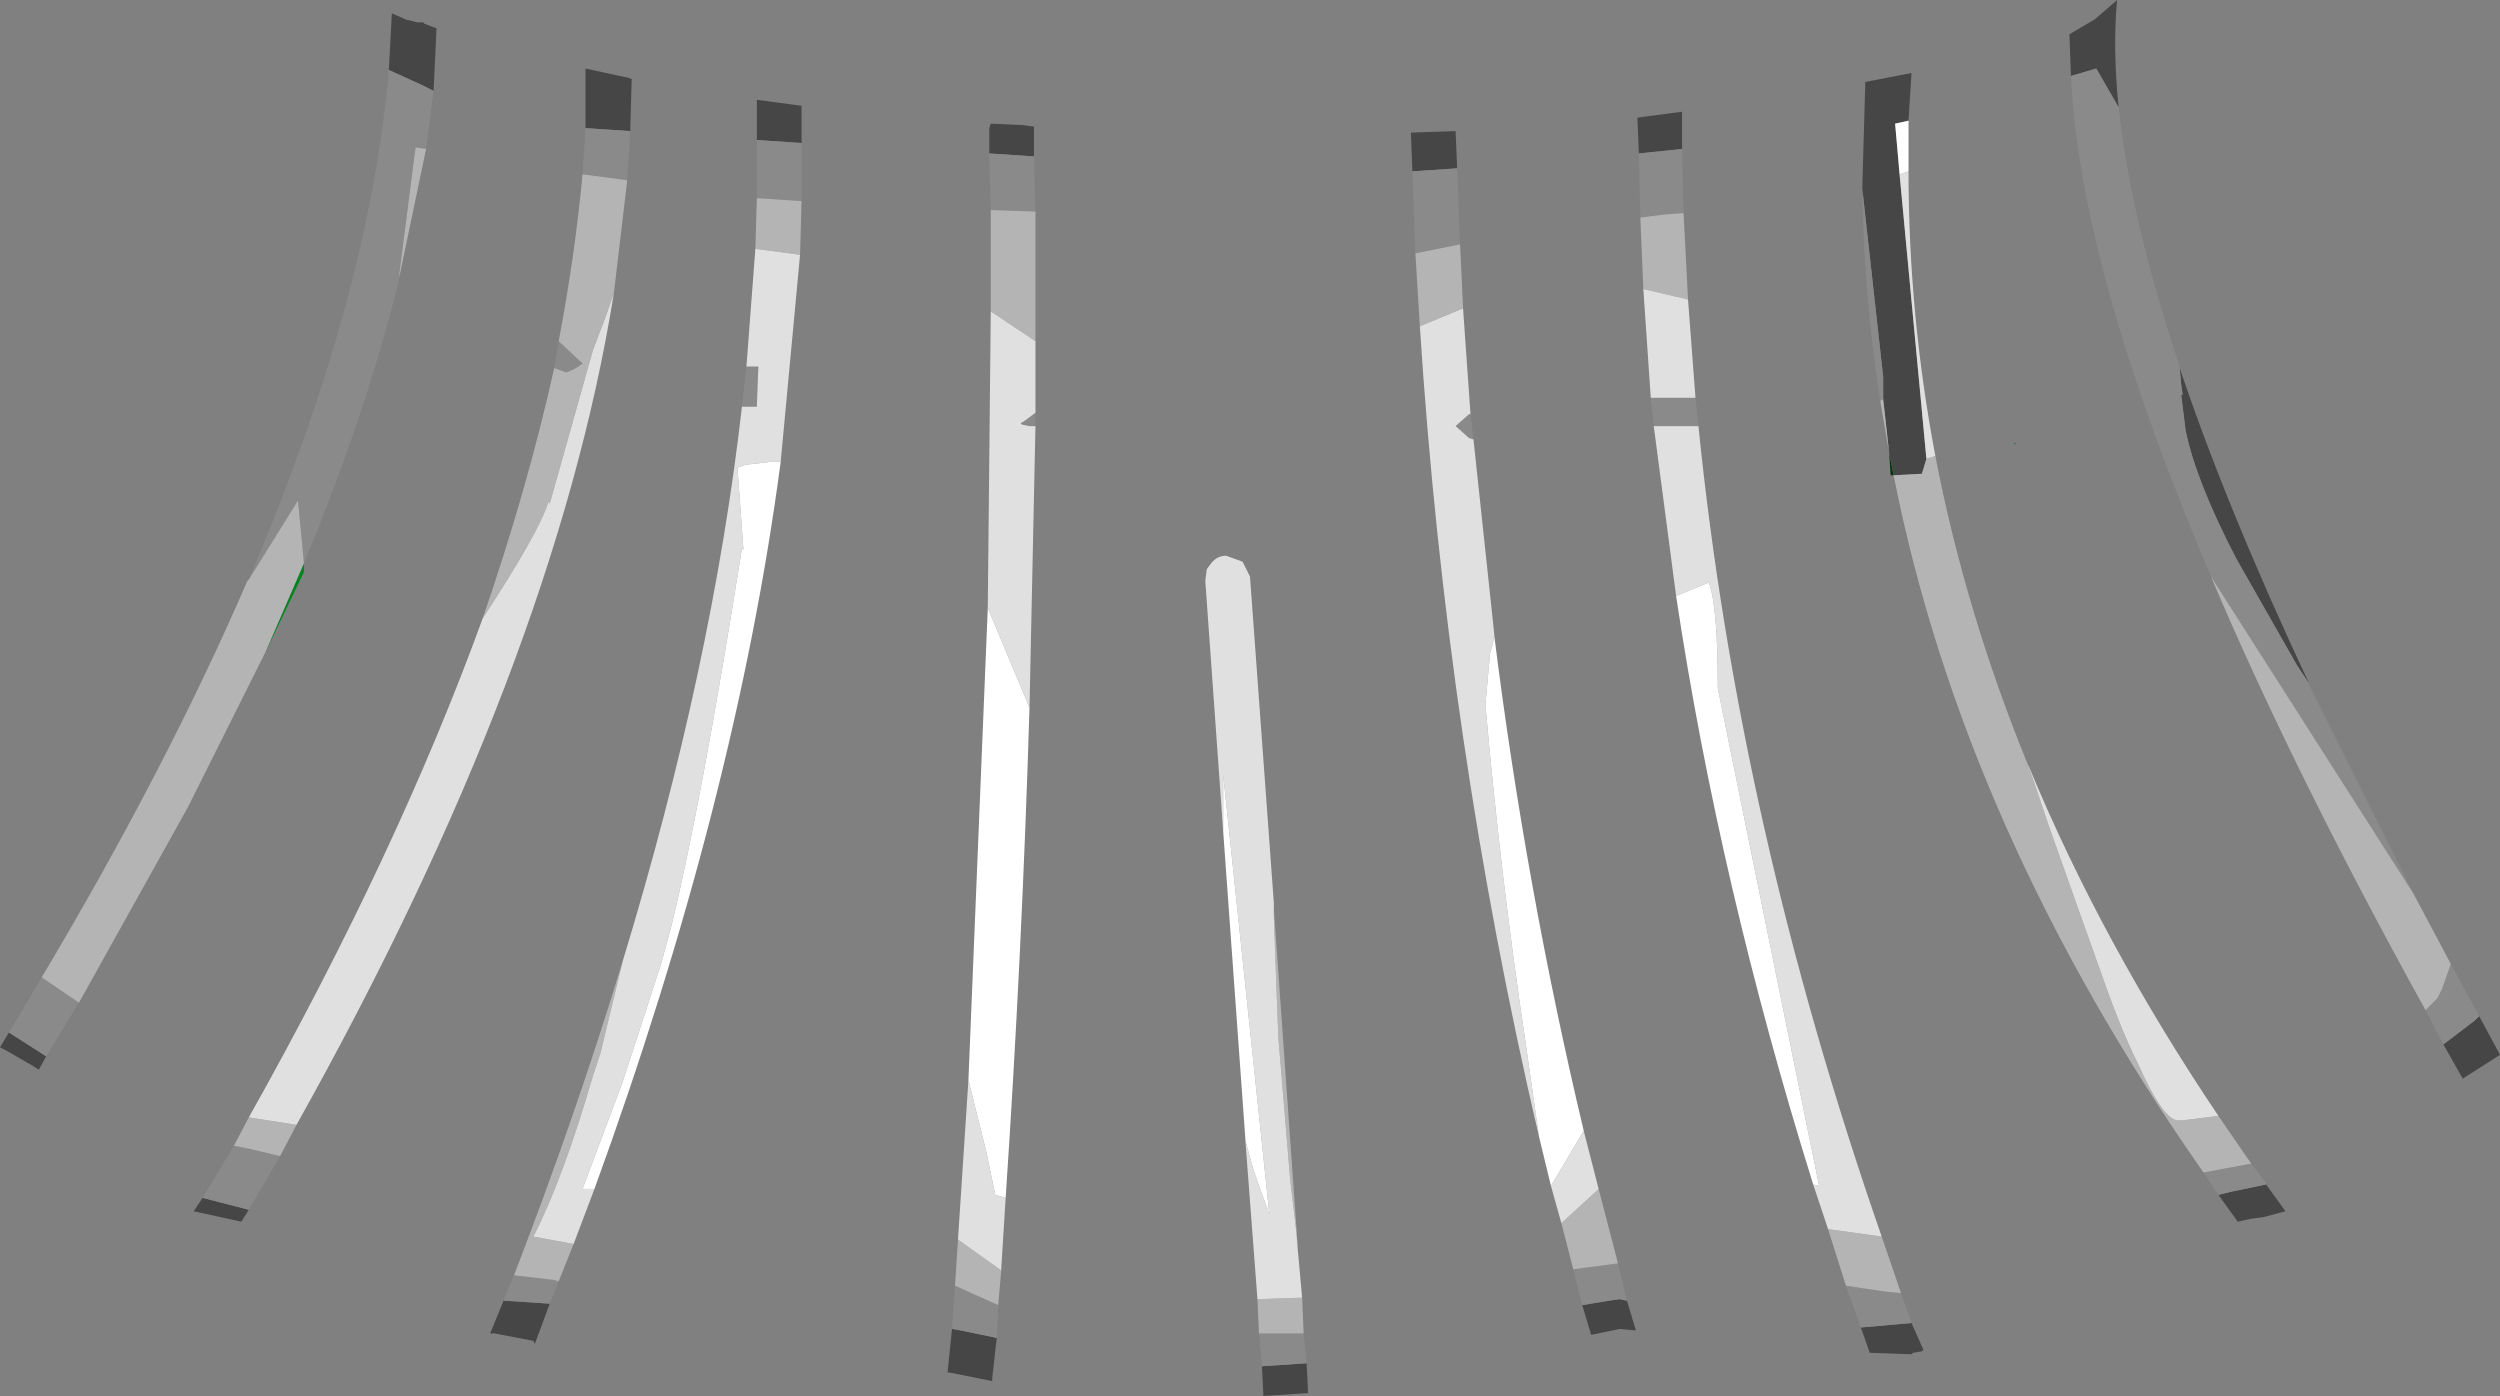 <?xml version="1.0" encoding="UTF-8" standalone="no"?>
<svg xmlns:ffdec="https://www.free-decompiler.com/flash" xmlns:xlink="http://www.w3.org/1999/xlink" ffdec:objectType="shape" height="46.85px" width="83.9px" xmlns="http://www.w3.org/2000/svg">
  <rect width="100%" height="100%" fill="#808080" stroke="none"/>
  <g transform="matrix(1.0, 0.0, 0.0, 1.0, 37.3, 15.8)">
    <path d="M26.25 0.15 L26.15 0.15 26.1 -0.6 26.25 0.15" fill="#003507" fill-rule="evenodd" stroke="none"/>
    <path d="M30.35 -0.9 L30.3 -0.9 30.3 -0.95 30.35 -0.9" fill="#006315" fill-rule="evenodd" stroke="none"/>
    <path d="M-27.1 3.1 L-27.1 3.4 -28.4 6.1 -27.1 3.1" fill="#00861f" fill-rule="evenodd" stroke="none"/>
    <path d="M5.65 3.25 L5.7 3.35 5.65 3.25" fill="#00a026" fill-rule="evenodd" stroke="none"/>
    <path d="M10.1 -10.05 L10.05 -11.35 11.55 -11.4 11.6 -10.2 11.6 -10.15 10.1 -10.05 M17.3 27.85 L17.6 28.85 17.05 28.8 16.1 29.0 15.8 28.0 16.7 27.85 17.05 27.8 17.3 27.85 M17.7 -10.65 L17.65 -11.85 18.0 -11.9 19.15 -12.05 19.15 -10.8 17.7 -10.65 M26.85 28.6 L27.25 29.5 27.2 29.55 26.9 29.6 26.85 29.65 25.45 29.6 25.15 28.75 26.85 28.6 M32.2 -13.25 L32.15 -14.65 33.0 -15.15 33.75 -15.8 Q33.6 -14.2 33.8 -12.2 L33.05 -13.5 32.2 -13.25 M35.85 -3.45 Q37.45 1.3 40.2 7.15 L40.0 6.85 39.8 6.55 37.75 2.95 Q36.4 0.35 36.05 -1.35 L35.9 -2.55 35.95 -2.55 35.9 -2.9 35.85 -3.45 M45.9 18.3 L46.6 19.6 45.35 20.4 44.7 19.25 45.75 18.45 45.9 18.3 M25.2 -9.45 L25.2 -9.55 25.3 -13.05 26.85 -13.35 26.75 -11.75 26.3 -11.65 26.45 -9.95 27.35 -0.4 27.2 0.1 26.25 0.15 26.1 -0.6 25.9 -2.4 25.9 -3.15 25.2 -9.45 M38.75 23.95 L39.4 24.85 38.65 25.05 38.25 25.1 37.8 25.2 37.15 24.3 37.55 24.2 38.75 23.95 M6.55 29.95 L6.6 30.95 5.1 31.05 5.05 30.05 6.55 29.95 M-24.25 -13.45 L-24.15 -15.35 -23.8 -15.2 -23.7 -15.15 -23.3 -15.05 -23.2 -15.05 -23.1 -15.05 -23.05 -15.0 -22.65 -14.85 -22.75 -12.75 -23.15 -12.95 -24.25 -13.45 M-35.75 19.65 L-36.0 20.1 -36.15 20.0 -37.1 19.45 -37.3 19.35 -37.0 18.85 -35.75 19.65 M-17.65 -11.5 L-17.65 -13.5 -16.5 -13.25 -16.25 -13.2 -16.1 -13.15 -16.15 -11.4 -17.65 -11.5 M-28.95 24.8 L-29.2 25.2 -30.8 24.85 -30.5 24.4 -28.95 24.8 M-10.4 -11.0 L-11.9 -11.1 -11.9 -12.45 -10.4 -12.25 -10.4 -11.0 M-18.85 27.95 L-19.35 29.3 -19.4 29.2 -20.7 28.95 -20.85 28.95 -20.4 27.85 -18.85 27.95 M-4.1 -10.65 L-4.1 -11.5 -4.05 -11.65 -2.95 -11.6 -2.6 -11.55 -2.6 -11.5 -2.6 -10.55 -4.1 -10.65 M-3.85 29.1 L-4.0 30.45 -4.0 30.55 -5.5 30.25 -5.35 28.8 -5.05 28.85 -3.85 29.1" fill="#464646" fill-rule="evenodd" stroke="none"/>
    <path d="M10.1 -10.05 L11.6 -10.15 11.7 -7.6 10.2 -7.3 10.1 -10.05 M12.05 -1.9 L12.15 -1.05 12.0 -1.1 11.55 -1.5 12.0 -1.9 12.05 -1.9 M17.0 26.6 L17.3 27.85 17.05 27.8 16.7 27.85 15.8 28.0 15.5 26.8 15.85 26.75 17.0 26.6 M17.7 -10.65 L19.15 -10.8 19.2 -8.65 18.55 -8.6 17.75 -8.5 17.7 -10.65 M19.6 -2.45 L19.7 -1.5 18.2 -1.5 18.1 -2.45 19.6 -2.45 M26.5 27.6 L26.8 28.45 26.85 28.6 25.15 28.75 24.65 27.35 26.0 27.55 26.5 27.6 M32.2 -13.25 L33.05 -13.5 33.8 -12.2 Q34.2 -8.45 35.85 -3.5 L35.85 -3.45 35.9 -2.9 35.95 -2.55 35.9 -2.55 36.05 -1.35 Q36.4 0.35 37.75 2.95 L39.8 6.55 40.0 6.85 40.2 7.15 40.2 7.2 43.7 14.2 36.9 3.55 Q32.5 -6.8 32.2 -13.25 M44.95 16.55 L45.9 18.3 45.75 18.45 44.7 19.25 44.1 18.1 44.5 17.7 44.6 17.5 44.65 17.4 44.95 16.55 M38.25 23.25 L38.75 23.9 38.75 23.95 37.55 24.2 37.15 24.3 36.65 23.55 37.45 23.4 38.25 23.25 M25.8 -2.35 Q25.25 -5.9 25.2 -9.45 L25.9 -3.15 25.9 -2.4 25.8 -2.35 M6.45 28.95 L6.55 29.95 5.05 30.05 4.95 28.95 6.45 28.95 M-24.25 -13.45 L-23.15 -12.95 -22.75 -12.75 -23.0 -10.8 -23.35 -10.85 -23.4 -10.5 -23.9 -6.6 -23.9 -6.5 -23.9 -6.45 Q-25.0 -1.95 -27.1 3.1 L-27.3 1.0 -28.95 3.65 Q-24.9 -5.85 -24.25 -13.45 M-34.65 17.85 L-35.75 19.65 -37.0 18.85 -35.9 17.0 -34.65 17.85 M-17.65 -11.5 L-16.15 -11.4 -16.25 -9.75 -17.75 -9.95 -17.65 -11.5 M-27.9 23.0 L-28.95 24.8 -30.5 24.4 -29.45 22.65 -28.95 22.75 -27.9 23.0 M-18.7 -3.45 L-18.55 -4.35 -17.75 -3.6 Q-18.0 -3.4 -18.3 -3.3 L-18.7 -3.45 M-11.9 -11.1 L-10.4 -11.0 -10.4 -9.05 -11.9 -9.15 -11.9 -11.1 M-18.55 27.2 L-18.85 27.95 -20.4 27.85 -20.05 27.0 -18.75 27.15 -18.55 27.2 M-12.4 -2.15 L-12.25 -3.5 -11.85 -3.5 -11.9 -2.15 -12.4 -2.15 M-2.6 -10.55 L-2.55 -8.7 -4.05 -8.75 -4.1 -10.65 -2.6 -10.55 M-2.55 -1.95 L-2.55 -1.9 -2.55 -1.5 -2.75 -1.5 -3.0 -1.55 -3.05 -1.6 -2.95 -1.65 -2.55 -1.95 M-3.8 28.0 L-3.85 29.1 -5.05 28.85 -5.35 28.8 -5.25 27.35 -3.8 28.0" fill="#8a8a8a" fill-rule="evenodd" stroke="none"/>
    <path d="M11.7 -7.6 L11.8 -5.45 10.35 -4.85 10.2 -7.3 11.7 -7.6 M16.35 24.1 L17.0 26.6 15.85 26.75 15.5 26.8 15.1 25.25 16.3 24.15 16.35 24.1 M19.2 -8.65 L19.35 -5.75 17.85 -6.1 17.75 -8.5 18.55 -8.6 19.2 -8.65 M25.85 25.7 L26.5 27.6 26.0 27.55 24.65 27.35 24.05 25.45 25.85 25.7 M43.7 14.2 L44.95 16.55 44.65 17.4 44.6 17.5 44.5 17.7 44.1 18.1 Q39.65 10.05 36.9 3.55 L43.7 14.2 M27.65 -0.5 Q28.65 4.7 30.75 9.85 L30.95 10.4 31.4 11.75 31.7 12.6 33.3 17.1 Q33.9 18.8 34.45 19.9 35.3 21.8 35.8 21.8 L35.95 21.8 37.15 21.65 38.25 23.25 37.45 23.4 36.65 23.55 Q28.6 12.05 26.25 0.15 L27.2 0.1 27.35 -0.4 27.65 -0.5 M26.1 -0.6 L25.8 -2.35 25.9 -2.4 26.1 -0.6 M3.15 3.7 L3.15 3.65 3.2 3.3 3.15 3.7 M5.45 14.7 L6.25 26.0 6.25 26.1 6.2 25.5 6.0 23.8 5.6 19.0 5.45 15.0 5.45 14.7 M6.4 27.75 L6.45 28.95 4.95 28.95 4.9 27.8 6.4 27.75 M-23.0 -10.8 L-23.9 -6.5 -23.9 -6.6 -23.4 -10.5 -23.35 -10.85 -23.0 -10.8 M-28.4 6.1 L-31.0 11.3 -34.65 17.85 -35.9 17.0 Q-31.7 9.95 -29.0 3.7 L-28.95 3.65 -27.3 1.0 -27.1 3.1 -28.4 6.1 M-16.25 -9.75 L-16.7 -5.95 -17.0 -5.1 -17.4 -4.05 -18.85 1.1 -18.9 1.05 Q-19.2 2.05 -21.1 4.95 -19.6 0.6 -18.7 -3.45 L-18.3 -3.3 Q-18.0 -3.4 -17.75 -3.6 L-18.55 -4.35 Q-18.0 -7.25 -17.75 -9.95 L-16.25 -9.75 M-27.35 21.95 L-27.9 23.0 -28.95 22.75 -29.45 22.65 -28.95 21.7 -27.35 21.95 M-11.9 -9.15 L-10.4 -9.05 -10.45 -7.25 -11.95 -7.45 -11.9 -9.15 M-18.05 25.95 L-18.55 27.2 -18.75 27.15 -20.05 27.0 Q-17.95 21.55 -16.4 16.45 L-17.15 19.55 -17.4 20.3 Q-18.4 23.75 -19.4 25.7 L-18.05 25.95 M-2.55 -8.7 L-2.55 -4.35 -4.05 -5.35 -4.05 -8.75 -2.55 -8.7 M-3.7 26.85 L-3.8 28.0 -5.25 27.35 -5.15 25.8 -3.75 26.8 -3.7 26.85" fill="#b4b4b4" fill-rule="evenodd" stroke="none"/>
    <path d="M11.8 -5.45 L12.05 -1.9 12.0 -1.9 11.55 -1.5 12.0 -1.1 12.15 -1.05 12.85 5.5 12.85 5.55 12.8 5.8 12.7 6.15 12.7 6.2 12.55 7.85 Q13.05 13.55 13.9 19.2 L14.35 22.35 Q11.25 9.1 10.35 -4.85 L11.8 -5.45 M15.85 22.15 L16.35 24.1 16.3 24.15 15.1 25.25 14.75 24.0 15.85 22.15 M19.35 -5.75 L19.6 -2.45 18.1 -2.45 17.85 -6.1 19.35 -5.75 M19.7 -1.5 Q21.05 11.9 25.85 25.7 L24.05 25.45 23.55 23.95 23.75 24.0 20.35 7.3 Q20.35 4.55 20.05 3.75 L18.95 4.2 18.2 -1.5 19.7 -1.5 M26.75 -10.05 Q26.75 -5.25 27.65 -0.5 L27.35 -0.4 26.45 -9.95 26.75 -10.05 M30.75 9.85 L30.8 9.95 Q33.25 15.85 37.15 21.65 L35.95 21.8 35.8 21.8 Q35.3 21.8 34.45 19.9 33.9 18.8 33.3 17.1 L31.7 12.6 31.4 11.75 30.95 10.4 30.75 9.85 M3.15 3.7 L3.2 3.3 3.35 3.1 Q3.55 2.85 3.85 2.85 L4.4 3.05 4.65 3.55 5.45 14.5 5.45 14.7 5.45 15.0 5.6 19.0 6.0 23.8 6.2 25.5 6.25 26.1 6.4 27.75 4.9 27.8 4.5 22.55 4.5 22.5 4.75 23.4 4.85 23.7 4.9 23.85 5.3 24.95 3.75 10.2 3.75 12.1 3.15 3.7 M-16.7 -5.95 Q-18.7 6.5 -27.35 21.95 L-28.95 21.7 Q-23.95 12.8 -21.1 4.95 -19.2 2.05 -18.9 1.05 L-18.85 1.1 -17.4 -4.05 -17.0 -5.1 -16.7 -5.95 M-11.95 -7.45 L-10.45 -7.25 -11.1 -0.3 -11.45 -0.3 -12.3 -0.2 -12.55 -0.1 -12.35 2.65 -12.4 2.6 Q-13.75 11.1 -14.75 15.2 L-15.1 16.5 -16.4 20.5 -17.75 24.1 -17.35 24.1 -18.05 25.95 -19.4 25.7 Q-18.4 23.75 -17.4 20.3 L-17.15 19.55 -16.4 16.45 Q-13.4 6.6 -12.4 -2.15 L-11.9 -2.15 -11.85 -3.5 -12.25 -3.5 -11.95 -7.45 M-2.55 -4.35 L-2.55 -1.95 -2.95 -1.65 -3.05 -1.6 -3.0 -1.55 -2.75 -1.5 -2.55 -1.5 -2.75 7.95 -4.15 4.6 -4.05 -5.35 -2.55 -4.35 M-3.55 24.4 L-3.7 26.8 -3.7 26.85 -3.75 26.8 -5.15 25.8 -4.8 20.45 -4.2 22.85 -3.9 24.3 -3.55 24.4" fill="#e0e0e0" fill-rule="evenodd" stroke="none"/>
    <path d="M12.85 5.55 Q13.9 13.95 15.85 22.15 L14.75 24.0 14.35 22.35 13.9 19.2 Q13.05 13.55 12.55 7.85 L12.7 6.2 12.7 6.15 12.8 5.8 12.85 5.55 M23.55 23.95 Q20.4 13.85 18.95 4.2 L20.05 3.75 Q20.35 4.55 20.35 7.3 L23.75 24.0 23.55 23.95 M26.75 -11.75 L26.75 -10.05 26.45 -9.95 26.3 -11.65 26.75 -11.75 M4.5 22.5 L3.75 12.1 3.75 10.2 5.3 24.95 4.9 23.85 4.85 23.7 4.75 23.4 4.5 22.5 M-11.1 -0.3 Q-12.6 11.05 -17.35 24.1 L-17.75 24.1 -16.4 20.5 -15.1 16.5 -14.75 15.2 Q-13.75 11.1 -12.4 2.6 L-12.35 2.65 -12.55 -0.1 -12.3 -0.2 -11.45 -0.3 -11.1 -0.3 M-2.75 7.95 Q-3.0 16.2 -3.55 24.4 L-3.9 24.3 -4.2 22.85 -4.8 20.45 -4.15 4.6 -2.75 7.95" fill="#ffffff" fill-rule="evenodd" stroke="none"/>
  </g>
</svg>
